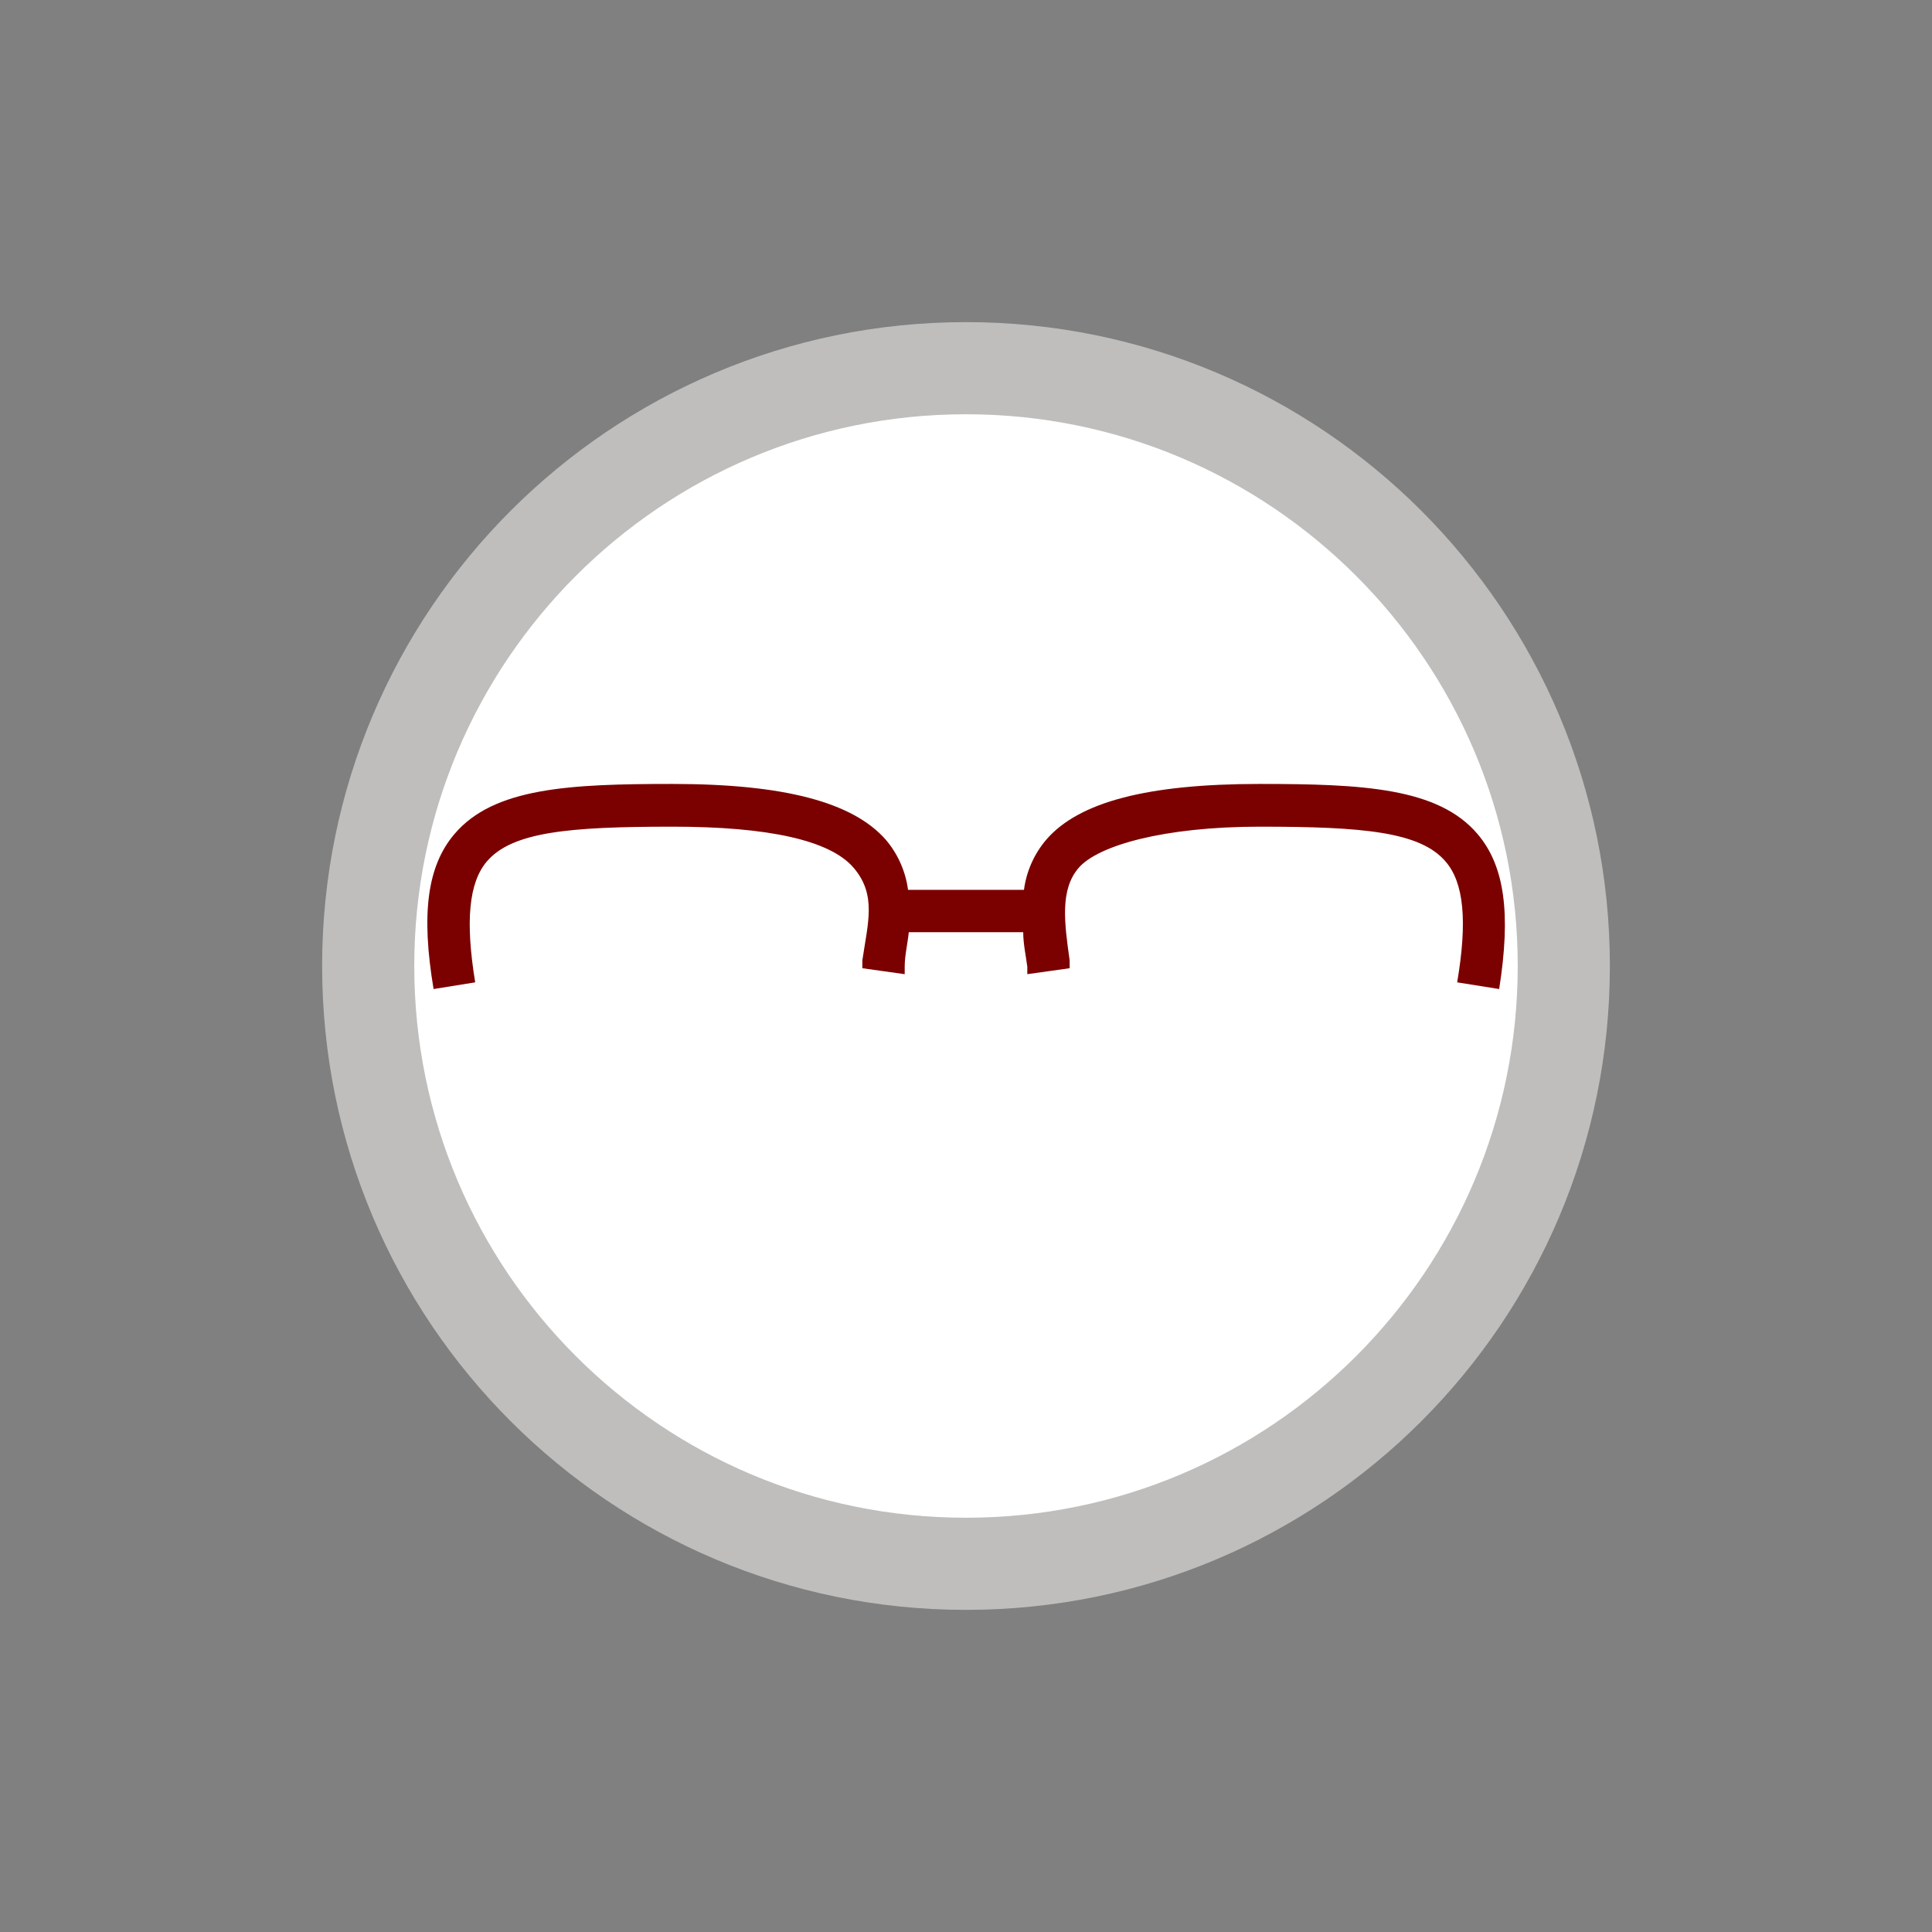 <svg width="52" height="52" viewBox="0 0 52 52" fill="none" xmlns="http://www.w3.org/2000/svg">
<rect x="0" y="0" width="52" height="52" fill="#808080" stroke="none"/>
<g id="glasses-11">
<path id="Vector" d="M26 42.09C34.886 42.09 42.09 34.886 42.09 26C42.09 17.114 34.886 9.91 26 9.91C17.114 9.91 9.91 17.114 9.91 26C9.91 34.886 17.114 42.09 26 42.09Z" fill="white" stroke="#BFBEBD" stroke-width="2.48"/>
<path id="Vector_2" d="M39.77 22.45C38.71 21.2 36.67 21.1 33.9 21.1C30.9 21.1 29.04 21.58 28.16 22.6C27.834 22.983 27.626 23.452 27.56 23.95H24.44C24.374 23.452 24.166 22.983 23.84 22.6C22.96 21.6 21.13 21.1 18.1 21.1C15.33 21.1 13.29 21.2 12.23 22.45C11.5 23.31 11.33 24.59 11.67 26.62L12.79 26.44C12.52 24.79 12.62 23.76 13.1 23.19C13.78 22.39 15.31 22.25 18.1 22.25C20.7 22.25 22.34 22.62 22.97 23.35C23.6 24.08 23.36 24.83 23.21 25.85V26.06L24.35 26.22V26.02C24.35 25.71 24.43 25.4 24.46 25.09H27.54C27.54 25.4 27.61 25.71 27.65 26.02V26.22L28.79 26.06V25.85C28.65 24.85 28.52 23.94 29.04 23.35C29.56 22.76 31.31 22.25 33.91 22.25C36.7 22.25 38.23 22.39 38.91 23.19C39.4 23.76 39.5 24.79 39.22 26.44L40.35 26.62C40.67 24.59 40.5 23.31 39.77 22.45Z" fill="#7B0000"/>
</g>
</svg>
